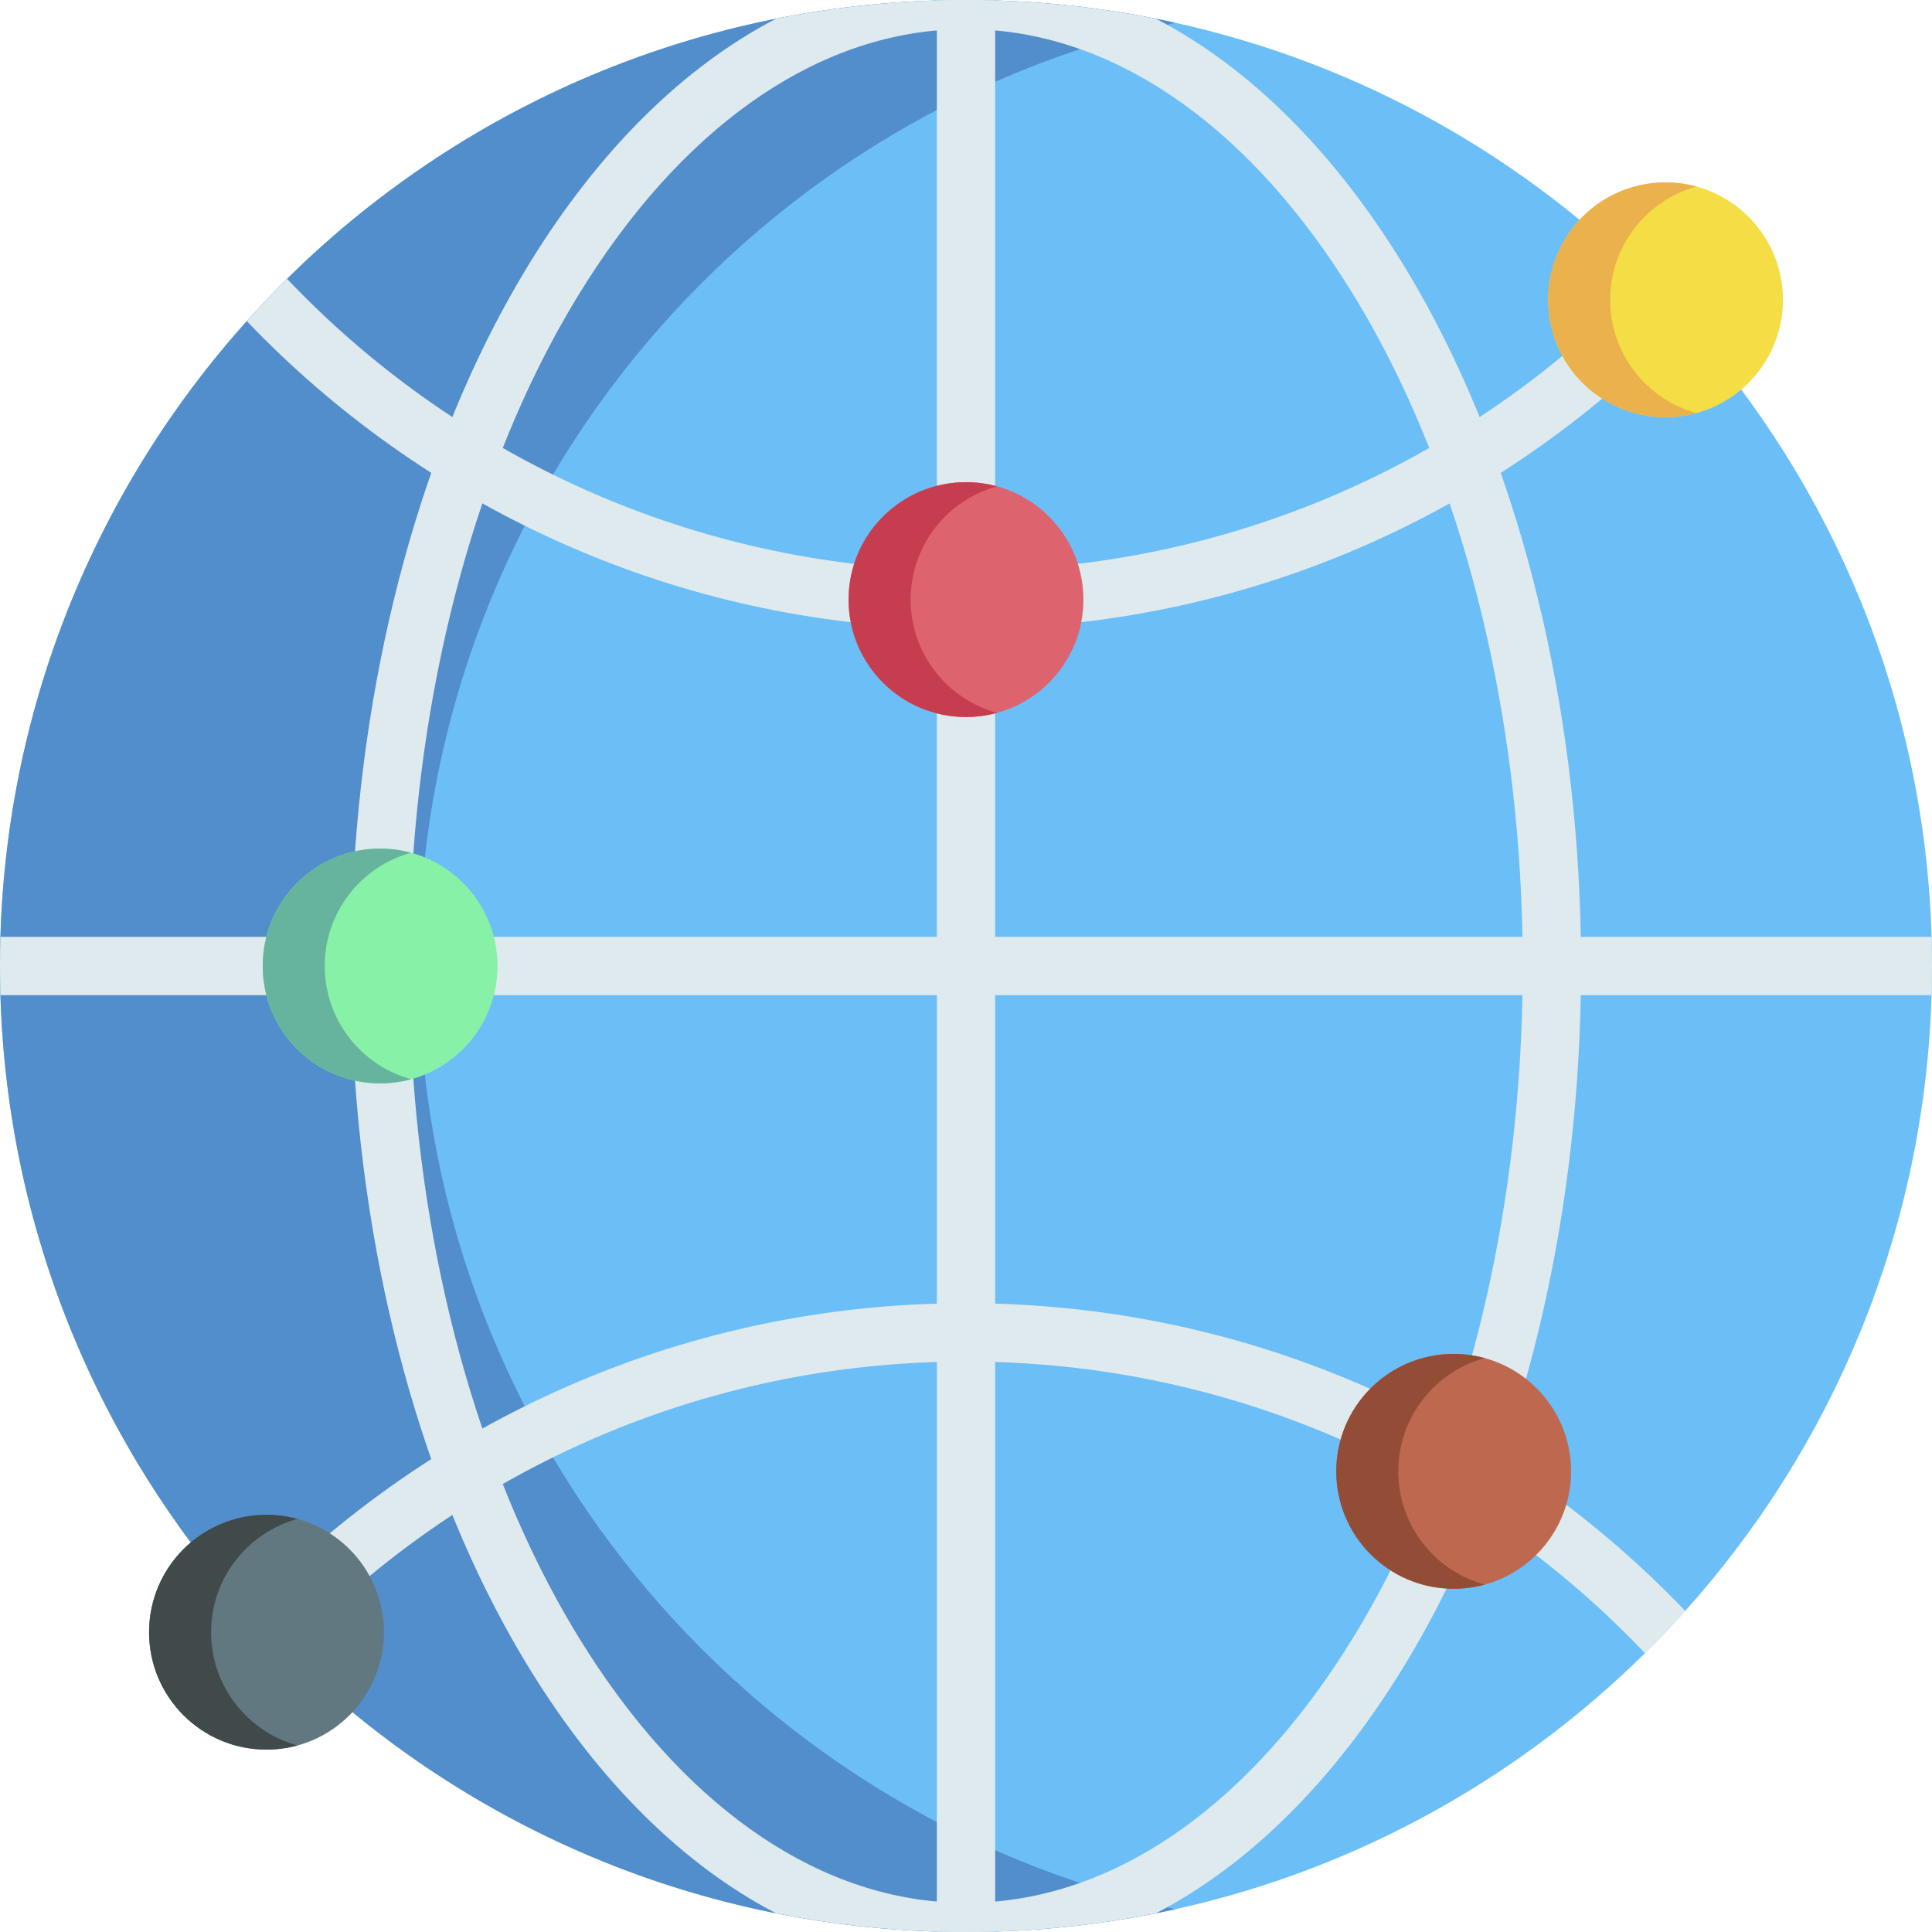 <svg id="Capa_1" enable-background="new 0 0 512 512" height="512" viewBox="0 0 512 512" width="512" xmlns="http://www.w3.org/2000/svg"><g><path d="m512 256c0 2.586-.041 5.161-.113 7.726-1.865 62.645-26.228 119.645-65.283 163.181-3.451 3.832-7.005 7.572-10.673 11.198-34.882 34.459-79.623 58.988-129.607 68.94-13.825 2.771-28.062 4.409-42.598 4.842-2.565.072-5.14.113-7.726.113s-5.161-.041-7.726-.113c-14.536-.433-28.773-2.071-42.598-4.842-49.984-9.952-94.725-34.48-129.607-68.94-3.667-3.626-7.232-7.366-10.683-11.208-39.055-43.536-63.408-100.525-65.273-163.171-.072-2.565-.113-5.14-.113-7.726s.041-5.161.113-7.726c1.865-62.645 26.228-119.645 65.283-163.181 3.451-3.832 7.005-7.572 10.673-11.198 34.882-34.46 79.623-58.988 129.607-68.94 13.825-2.771 28.062-4.409 42.598-4.842 2.565-.072 5.14-.113 7.726-.113s5.161.041 7.726.113c14.536.433 28.773 2.071 42.598 4.842 49.984 9.951 94.725 34.48 129.607 68.94 3.667 3.626 7.232 7.366 10.683 11.208 39.054 43.536 63.408 100.525 65.272 163.171.073 2.565.114 5.14.114 7.726z" fill="#6bbef6"/><path d="m311.496 505.963c-17.874 3.956-36.438 6.037-55.496 6.037-141.382 0-256-114.618-256-256s114.618-256 256-256c19.058 0 37.622 2.081 55.496 6.037-114.7 25.342-200.504 127.64-200.504 249.963 0 122.324 85.804 224.621 200.504 249.963z" fill="#528ecb"/><g fill="#dfeaef"><path d="m435.931 73.895c-43.628 45.915-104.635 75.162-172.421 77.171-5.285.154-9.745.154-15.01 0-67.796-2.009-128.803-31.256-172.432-77.171-3.667 3.626-7.222 7.366-10.673 11.198 46.317 48.449 110.909 79.293 182.661 81.426 2.792.072 5.388.113 7.943.113s5.151-.041 7.953-.113c71.742-2.133 136.324-32.966 182.661-81.415-3.45-3.843-7.014-7.583-10.682-11.209z"/><path d="m263.943 345.481c-5.573-.154-10.292-.154-15.896 0-71.742 2.133-136.324 32.966-182.661 81.415 3.451 3.843 7.016 7.582 10.683 11.208 43.628-45.915 104.635-75.162 172.421-77.171 2.648-.072 5.099-.113 7.51-.113s4.862.041 7.5.113c67.796 2.009 128.803 31.256 172.432 77.171 3.667-3.626 7.222-7.366 10.673-11.198-46.318-48.448-110.91-79.292-182.662-81.425z"/><path d="m512 256c0 2.586-.041 5.161-.113 7.726h-248.16v248.16c-2.566.073-5.141.114-7.727.114s-5.161-.041-7.726-.113v-248.16h-248.161c-.072-2.566-.113-5.141-.113-7.727s.041-5.161.113-7.726h248.16v-248.161c2.566-.072 5.141-.113 7.727-.113s5.161.041 7.726.113v248.16h248.16c.073 2.566.114 5.141.114 7.727z"/><path d="m418.923 248.129c-1.113-61.512-15.504-120.727-40.527-166.724-2.143-3.935-4.389-7.819-6.676-11.548-18.492-30.112-40.888-52.169-65.396-64.901-13.825-2.771-28.062-4.409-42.598-4.842-2.565-.073-5.14-.114-7.726-.114s-5.161.041-7.726.113c-14.536.433-28.773 2.071-42.598 4.842-24.508 12.733-46.904 34.789-65.396 64.901-2.225 3.636-4.471 7.52-6.676 11.548-25.023 45.997-39.415 105.212-40.527 166.735-.051 2.606-.072 5.233-.072 7.86s.021 5.254.072 7.871c1.113 61.512 15.504 120.727 40.527 166.724 2.143 3.935 4.389 7.819 6.676 11.548 18.492 30.112 40.888 52.168 65.396 64.901 13.825 2.771 28.062 4.409 42.598 4.842 2.565.072 5.141.113 7.726.113 2.586 0 5.161-.041 7.726-.113 14.536-.433 28.773-2.071 42.598-4.842 24.508-12.733 46.904-34.789 65.396-64.901 2.225-3.636 4.471-7.52 6.676-11.548 25.023-45.997 39.415-105.212 40.527-166.735.052-2.606.072-5.233.072-7.86 0-2.626-.02-5.253-.072-7.87zm-15.453 15.453c-1.061 59.081-14.793 115.772-38.642 159.627-2.071 3.781-4.183 7.438-6.284 10.858-26.651 43.412-61.543 68.311-98.217 70.104-3.049.144-5.625.134-8.633 0-36.695-1.792-71.587-26.692-98.238-70.104-2.153-3.503-4.265-7.16-6.284-10.858-23.849-43.855-37.581-100.546-38.642-159.616-.051-2.524-.072-5.048-.072-7.593s.021-5.068.072-7.582c1.061-59.081 14.793-115.772 38.642-159.627 2.071-3.781 4.183-7.438 6.284-10.858 26.651-43.412 61.543-68.311 98.217-70.104 1.525-.072 2.936-.103 4.327-.103s2.802.031 4.306.103c36.695 1.792 71.587 26.692 98.238 70.104 2.153 3.503 4.265 7.16 6.284 10.858 23.849 43.855 37.581 100.546 38.642 159.616.051 2.524.072 5.048.072 7.593.001 2.544-.02 5.068-.072 7.582z"/></g><g><circle cx="100.734" cy="256" fill="#86f1a7" r="31.115"/><path d="m108.951 286.009c-2.617.721-5.378 1.103-8.221 1.103-17.183 0-31.111-13.928-31.111-31.112 0-17.183 13.928-31.122 31.111-31.122 2.843 0 5.604.381 8.221 1.103-13.197 3.606-22.891 15.679-22.891 30.019s9.694 26.403 22.891 30.009z" fill="#66b49d"/><circle cx="385.239" cy="389.922" fill="#be694f" r="31.115"/><path d="m393.456 419.931c-2.617.721-5.378 1.103-8.221 1.103-17.183 0-31.111-13.928-31.111-31.112 0-17.183 13.928-31.122 31.111-31.122 2.843 0 5.604.381 8.221 1.103-13.197 3.606-22.891 15.679-22.891 30.019.001 14.34 9.695 26.403 22.891 30.009z" fill="#934d36"/><circle cx="256" cy="158.905" fill="#dd636e" r="31.115"/><path d="m264.217 188.914c-2.617.721-5.378 1.103-8.221 1.103-17.183 0-31.111-13.928-31.111-31.112 0-17.183 13.928-31.122 31.111-31.122 2.843 0 5.604.381 8.221 1.103-13.197 3.606-22.891 15.679-22.891 30.019s9.694 26.404 22.891 30.009z" fill="#c63d4f"/><circle cx="441.381" cy="79.458" fill="#f4dd45" r="31.115"/><path d="m449.598 109.467c-2.617.721-5.378 1.103-8.221 1.103-17.183 0-31.111-13.928-31.111-31.112 0-17.183 13.928-31.122 31.111-31.122 2.843 0 5.604.381 8.221 1.103-13.197 3.606-22.891 15.679-22.891 30.019s9.694 26.403 22.891 30.009z" fill="#eab14d"/><circle cx="70.619" cy="432.552" fill="#617881" r="31.115"/><path d="m78.836 462.561c-2.617.721-5.378 1.103-8.221 1.103-17.183 0-31.111-13.928-31.111-31.112 0-17.183 13.928-31.122 31.111-31.122 2.843 0 5.604.381 8.221 1.103-13.197 3.606-22.891 15.679-22.891 30.019s9.694 26.404 22.891 30.009z" fill="#404a4a"/></g></g></svg>